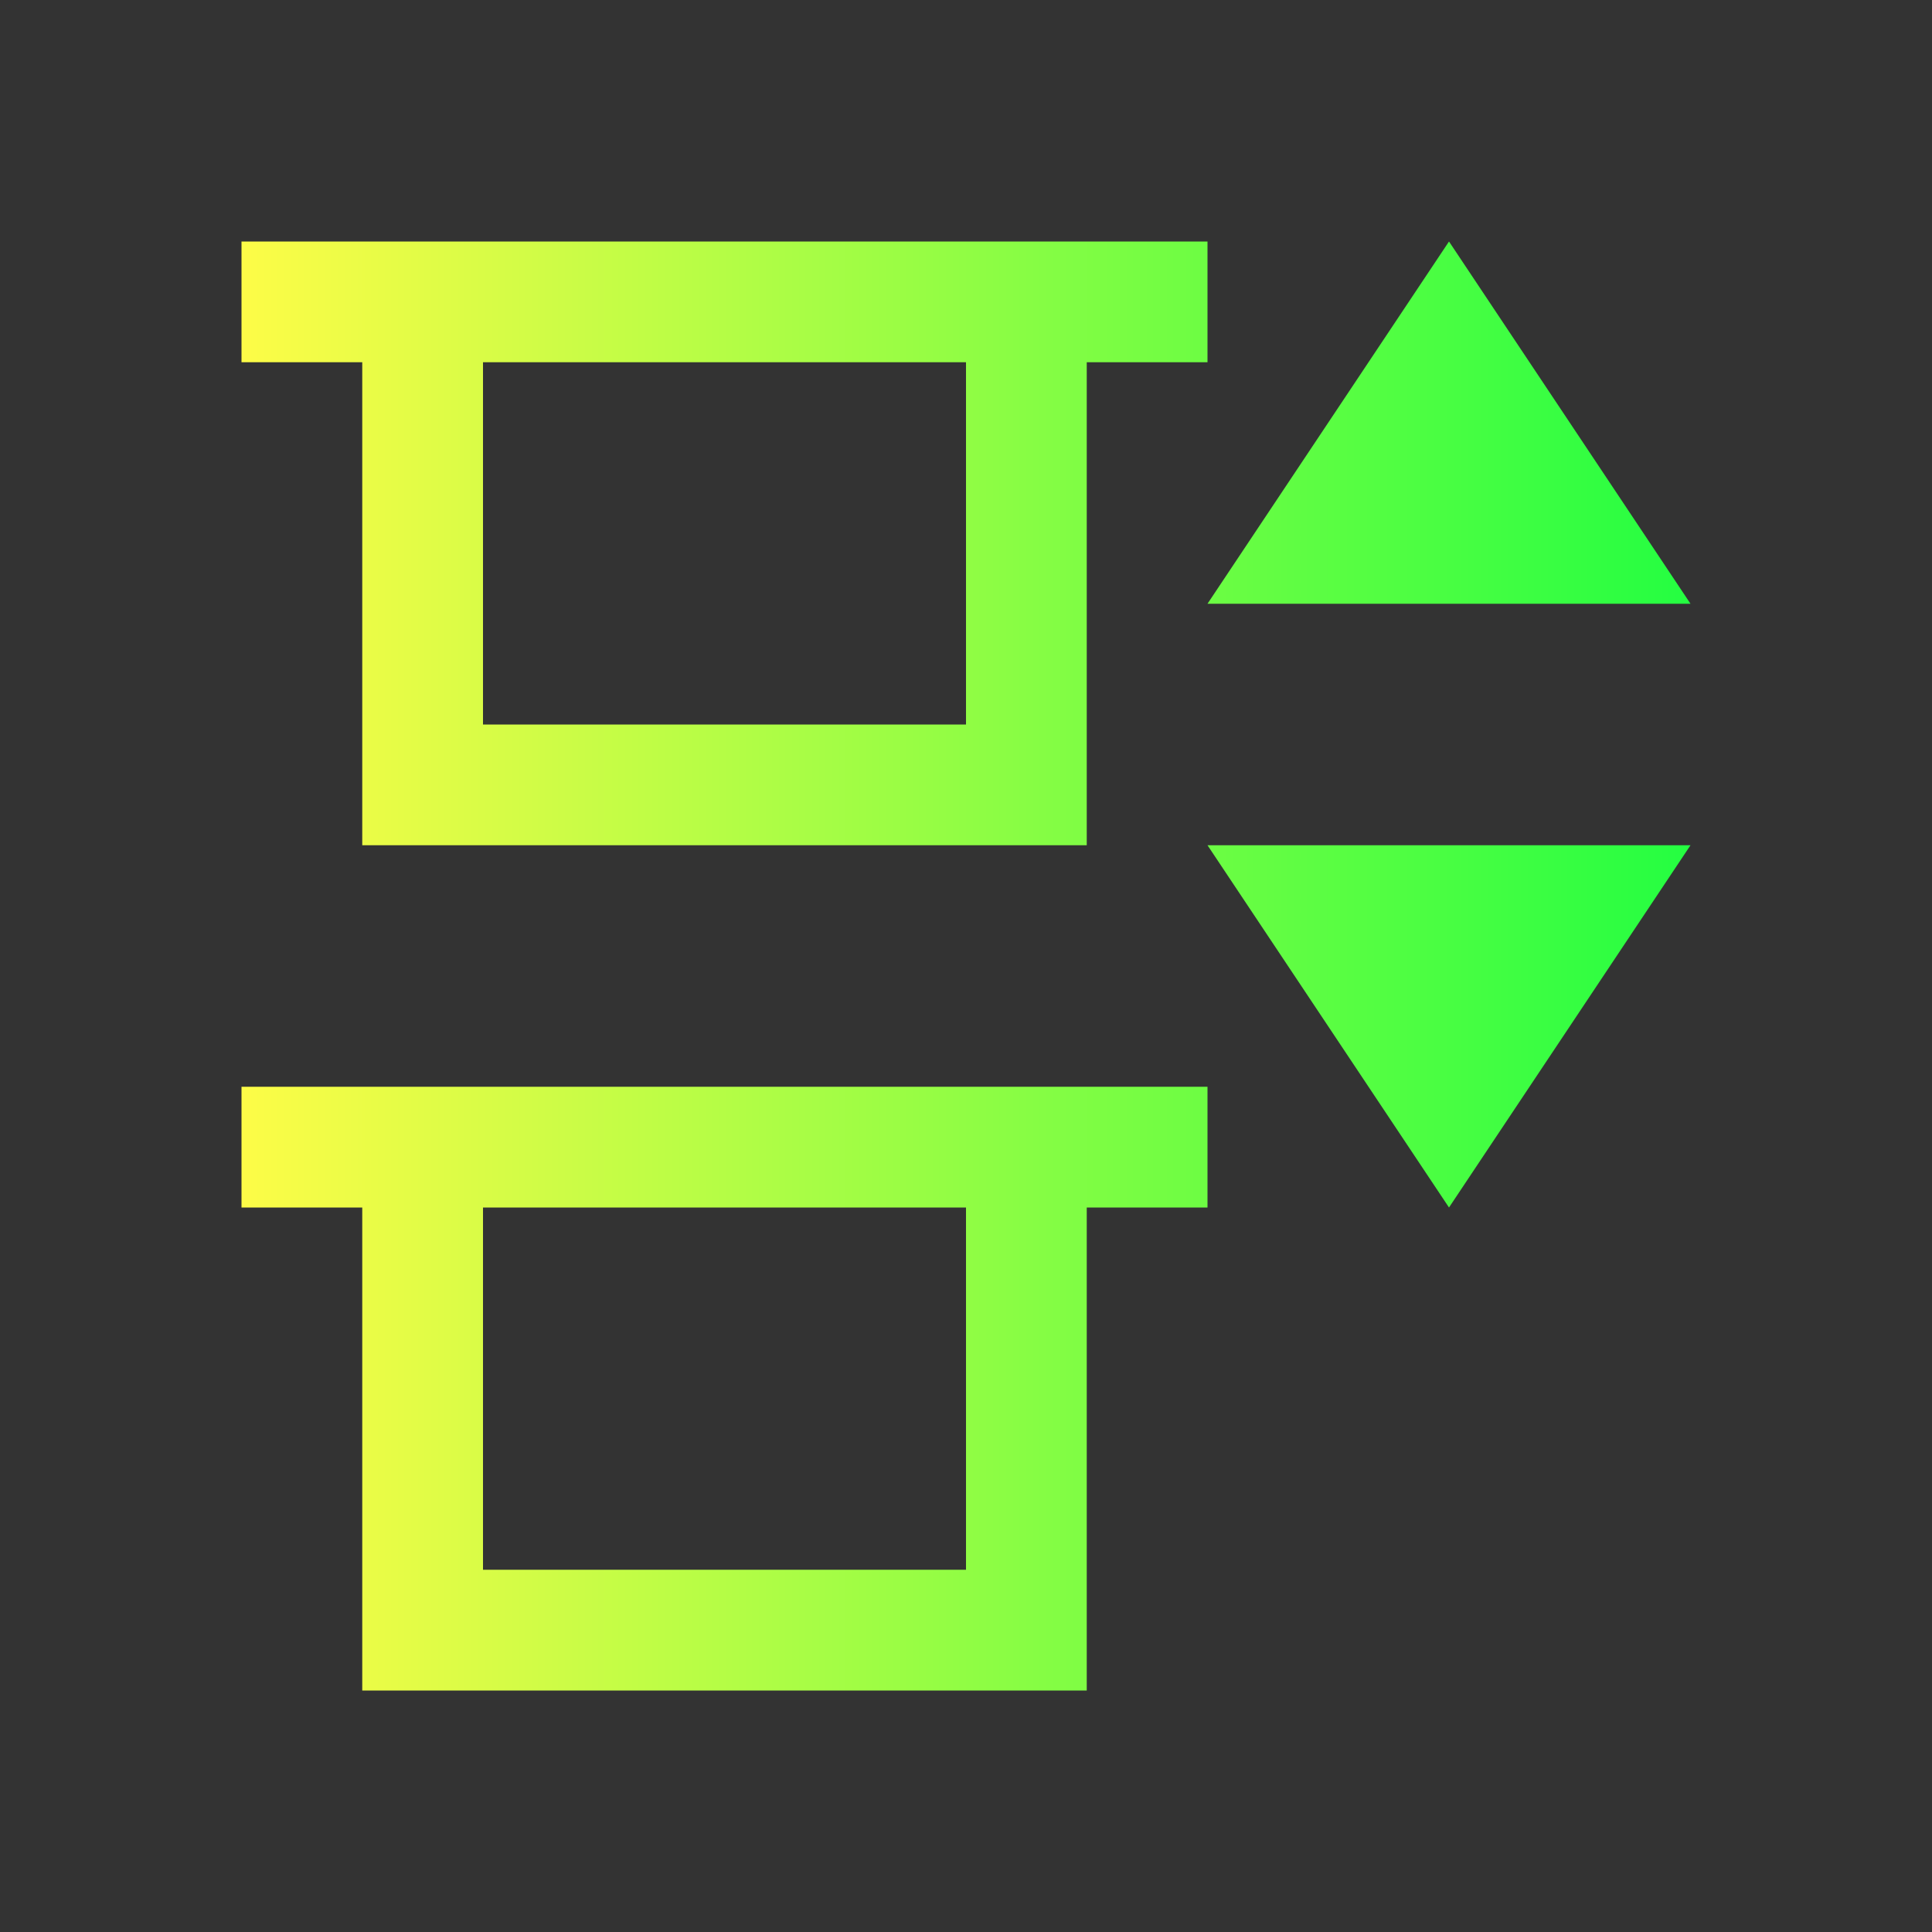 <svg width="16" height="16" viewBox="0 0 16 16" fill="none" xmlns="http://www.w3.org/2000/svg">
<rect x="0" y="0" width="16" height="16" fill="#333333" stroke="none"/>
<path d="M2 2V3H3V4V5V7H9V5V4V3H10V2H9H3H2ZM12 2L10 5H14L12 2ZM4 3H8V6H4V3ZM10 7L12 10L14 7H10ZM2 9V10H3V14H4H9V10H10V9H2ZM4 10H8V13H4V10Z" fill="url(#paint0_linear_10_9323)"/>
<defs>
<linearGradient id="paint0_linear_10_9323" x1="2" y1="8" x2="14" y2="8" gradientUnits="userSpaceOnUse">
<stop stop-color="#FDFC47"/>
<stop offset="1" stop-color="#24FE41"/>
</linearGradient>
</defs>
</svg>
